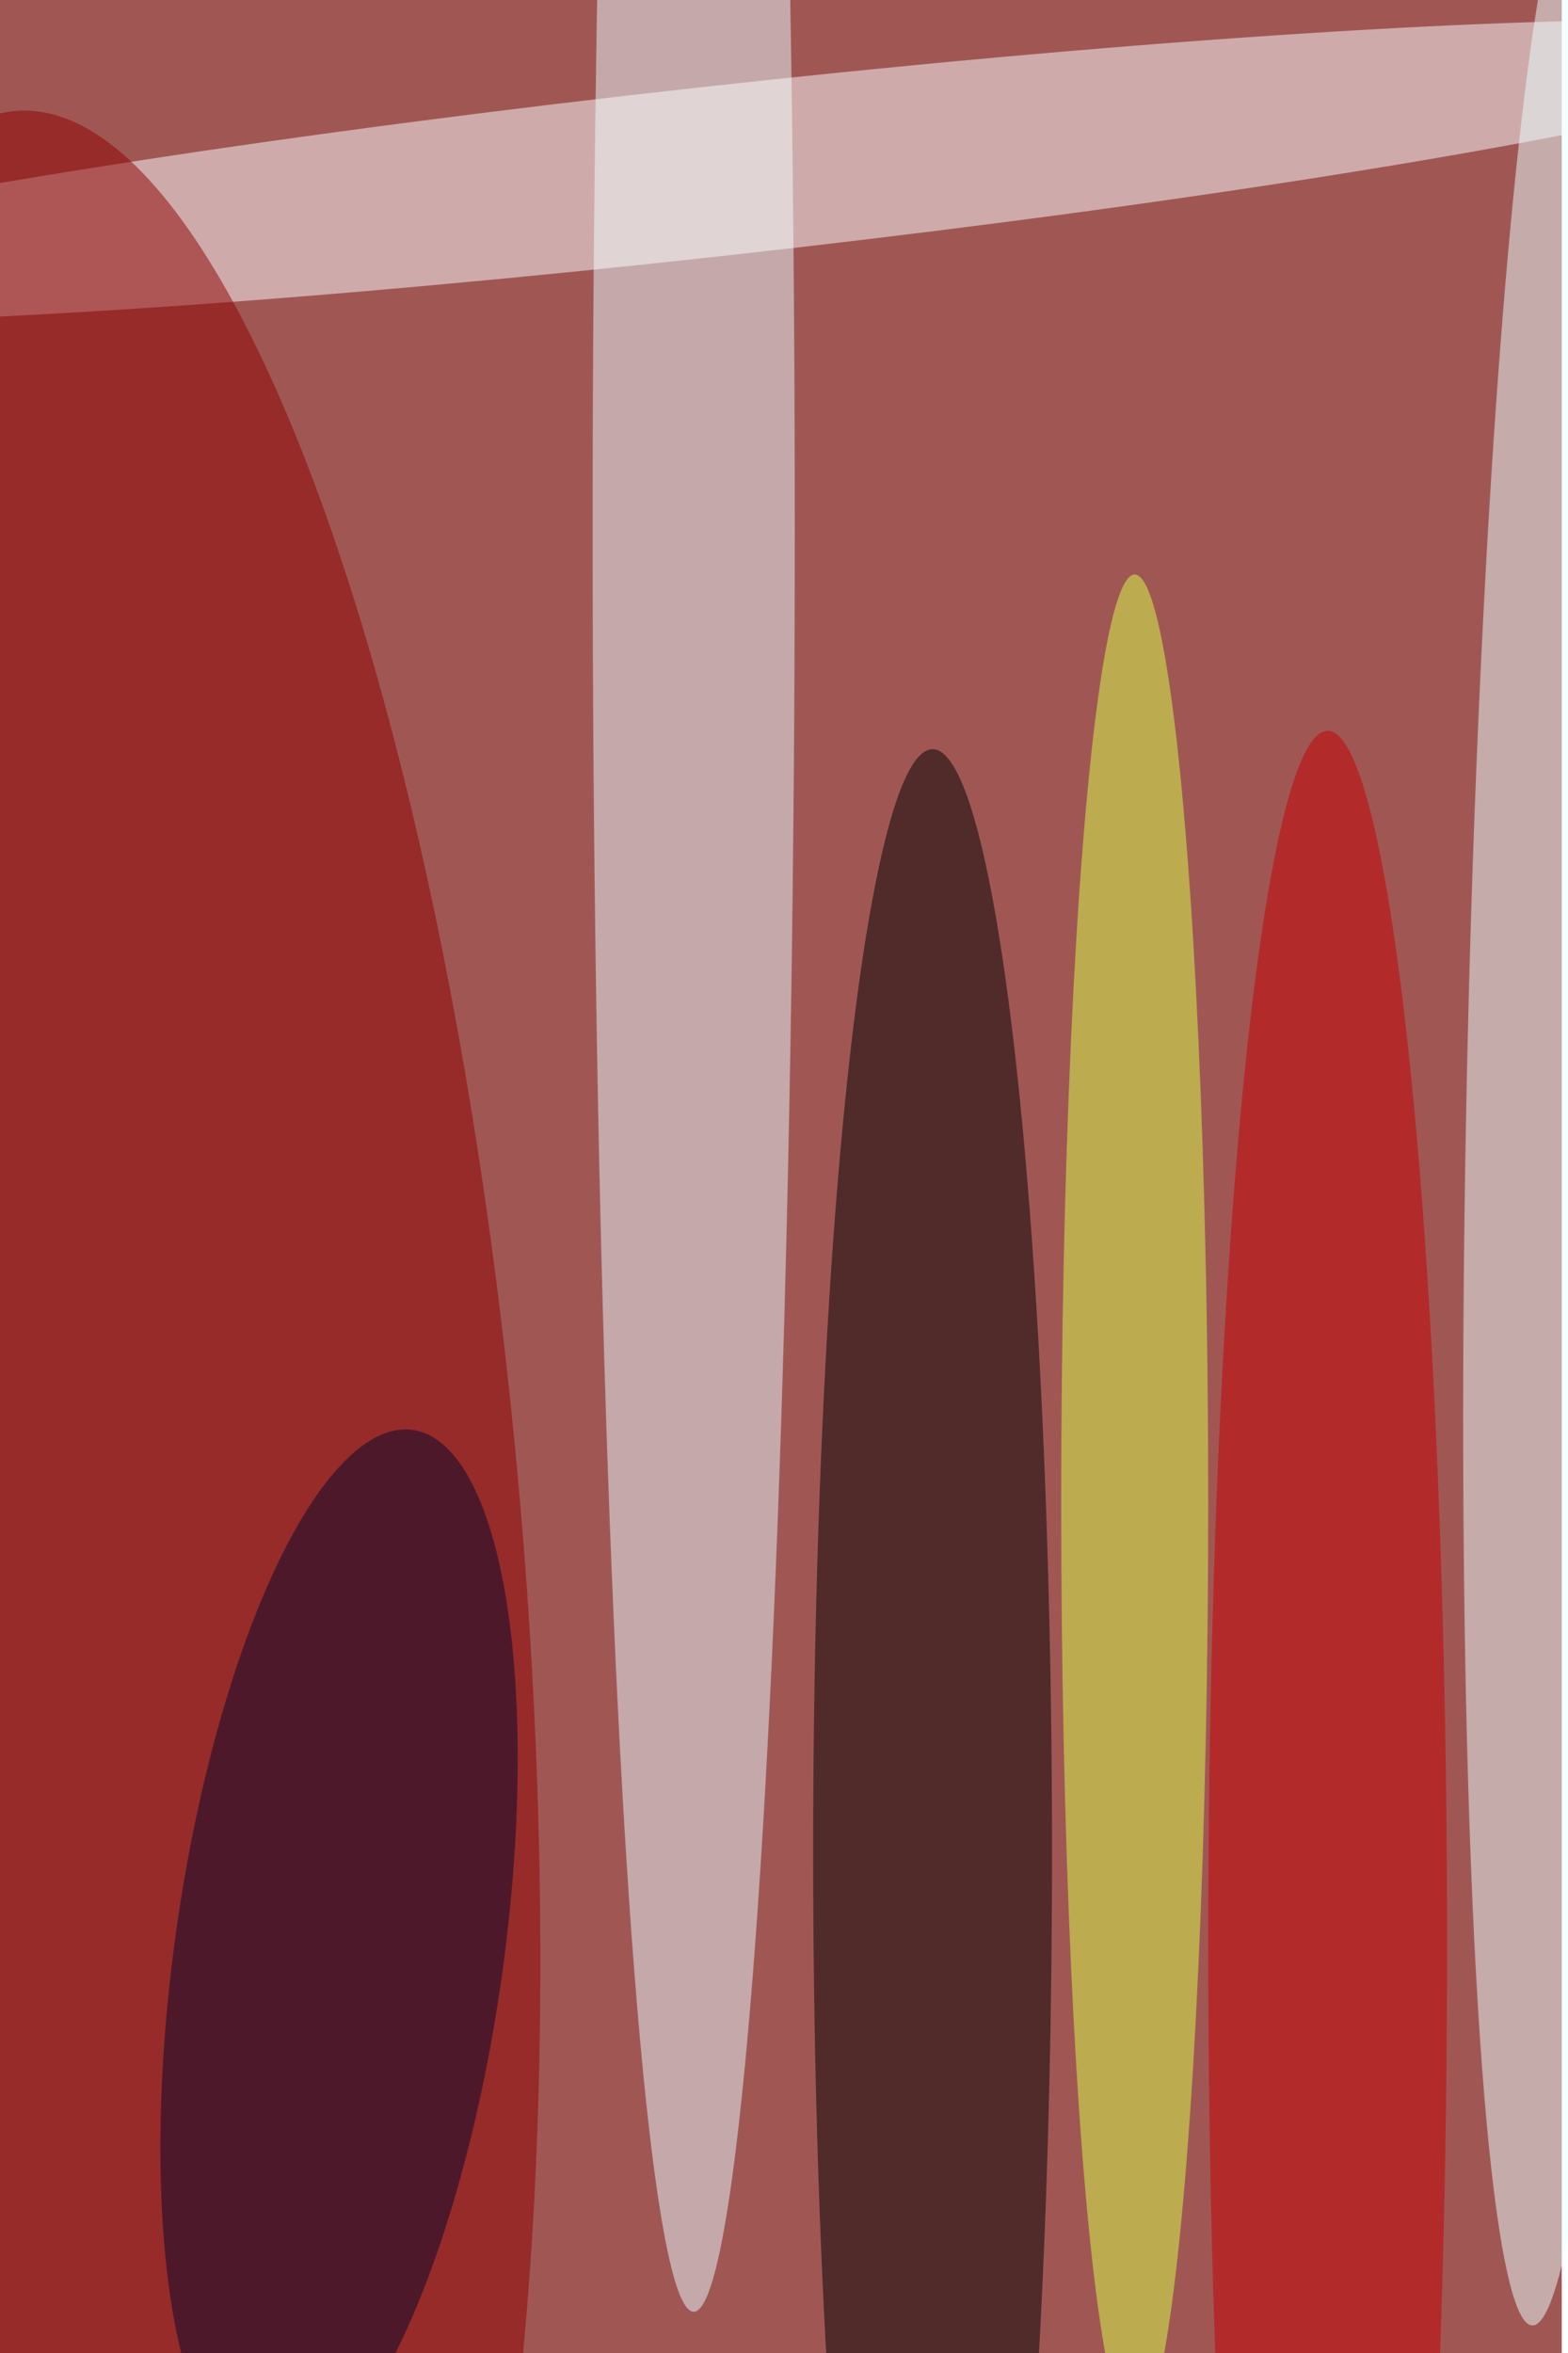 <svg xmlns="http://www.w3.org/2000/svg" viewBox="0 0 2000 3000"><filter id="b"><feGaussianBlur stdDeviation="12" /></filter><path fill="#a05754" d="M0 0h1992v3000H0z"/><g filter="url(#b)" transform="translate(5.9 5.9) scale(11.719)" fill-opacity=".5"><ellipse fill="#ebfdff" cx="75" cy="57" rx="11" ry="194"/><ellipse fill="#fcffff" rx="1" ry="1" transform="rotate(173.7 38 11.2) scale(124.629 9.252)"/><ellipse fill="#8f0000" rx="1" ry="1" transform="rotate(-94.5 86 79.2) scale(160.079 42.844)"/><ellipse cx="101" cy="201" rx="13" ry="120"/><ellipse fill="#ebffff" rx="1" ry="1" transform="matrix(-9.883 -.201 2.718 -133.896 169 118.6)"/><ellipse fill="#c50000" cx="144" cy="211" rx="13" ry="132"/><ellipse fill="#daff4b" cx="123" cy="163" rx="8" ry="101"/><ellipse fill="#06072d" rx="1" ry="1" transform="matrix(8.015 -56.936 17.717 2.494 36.4 212)"/></g></svg>